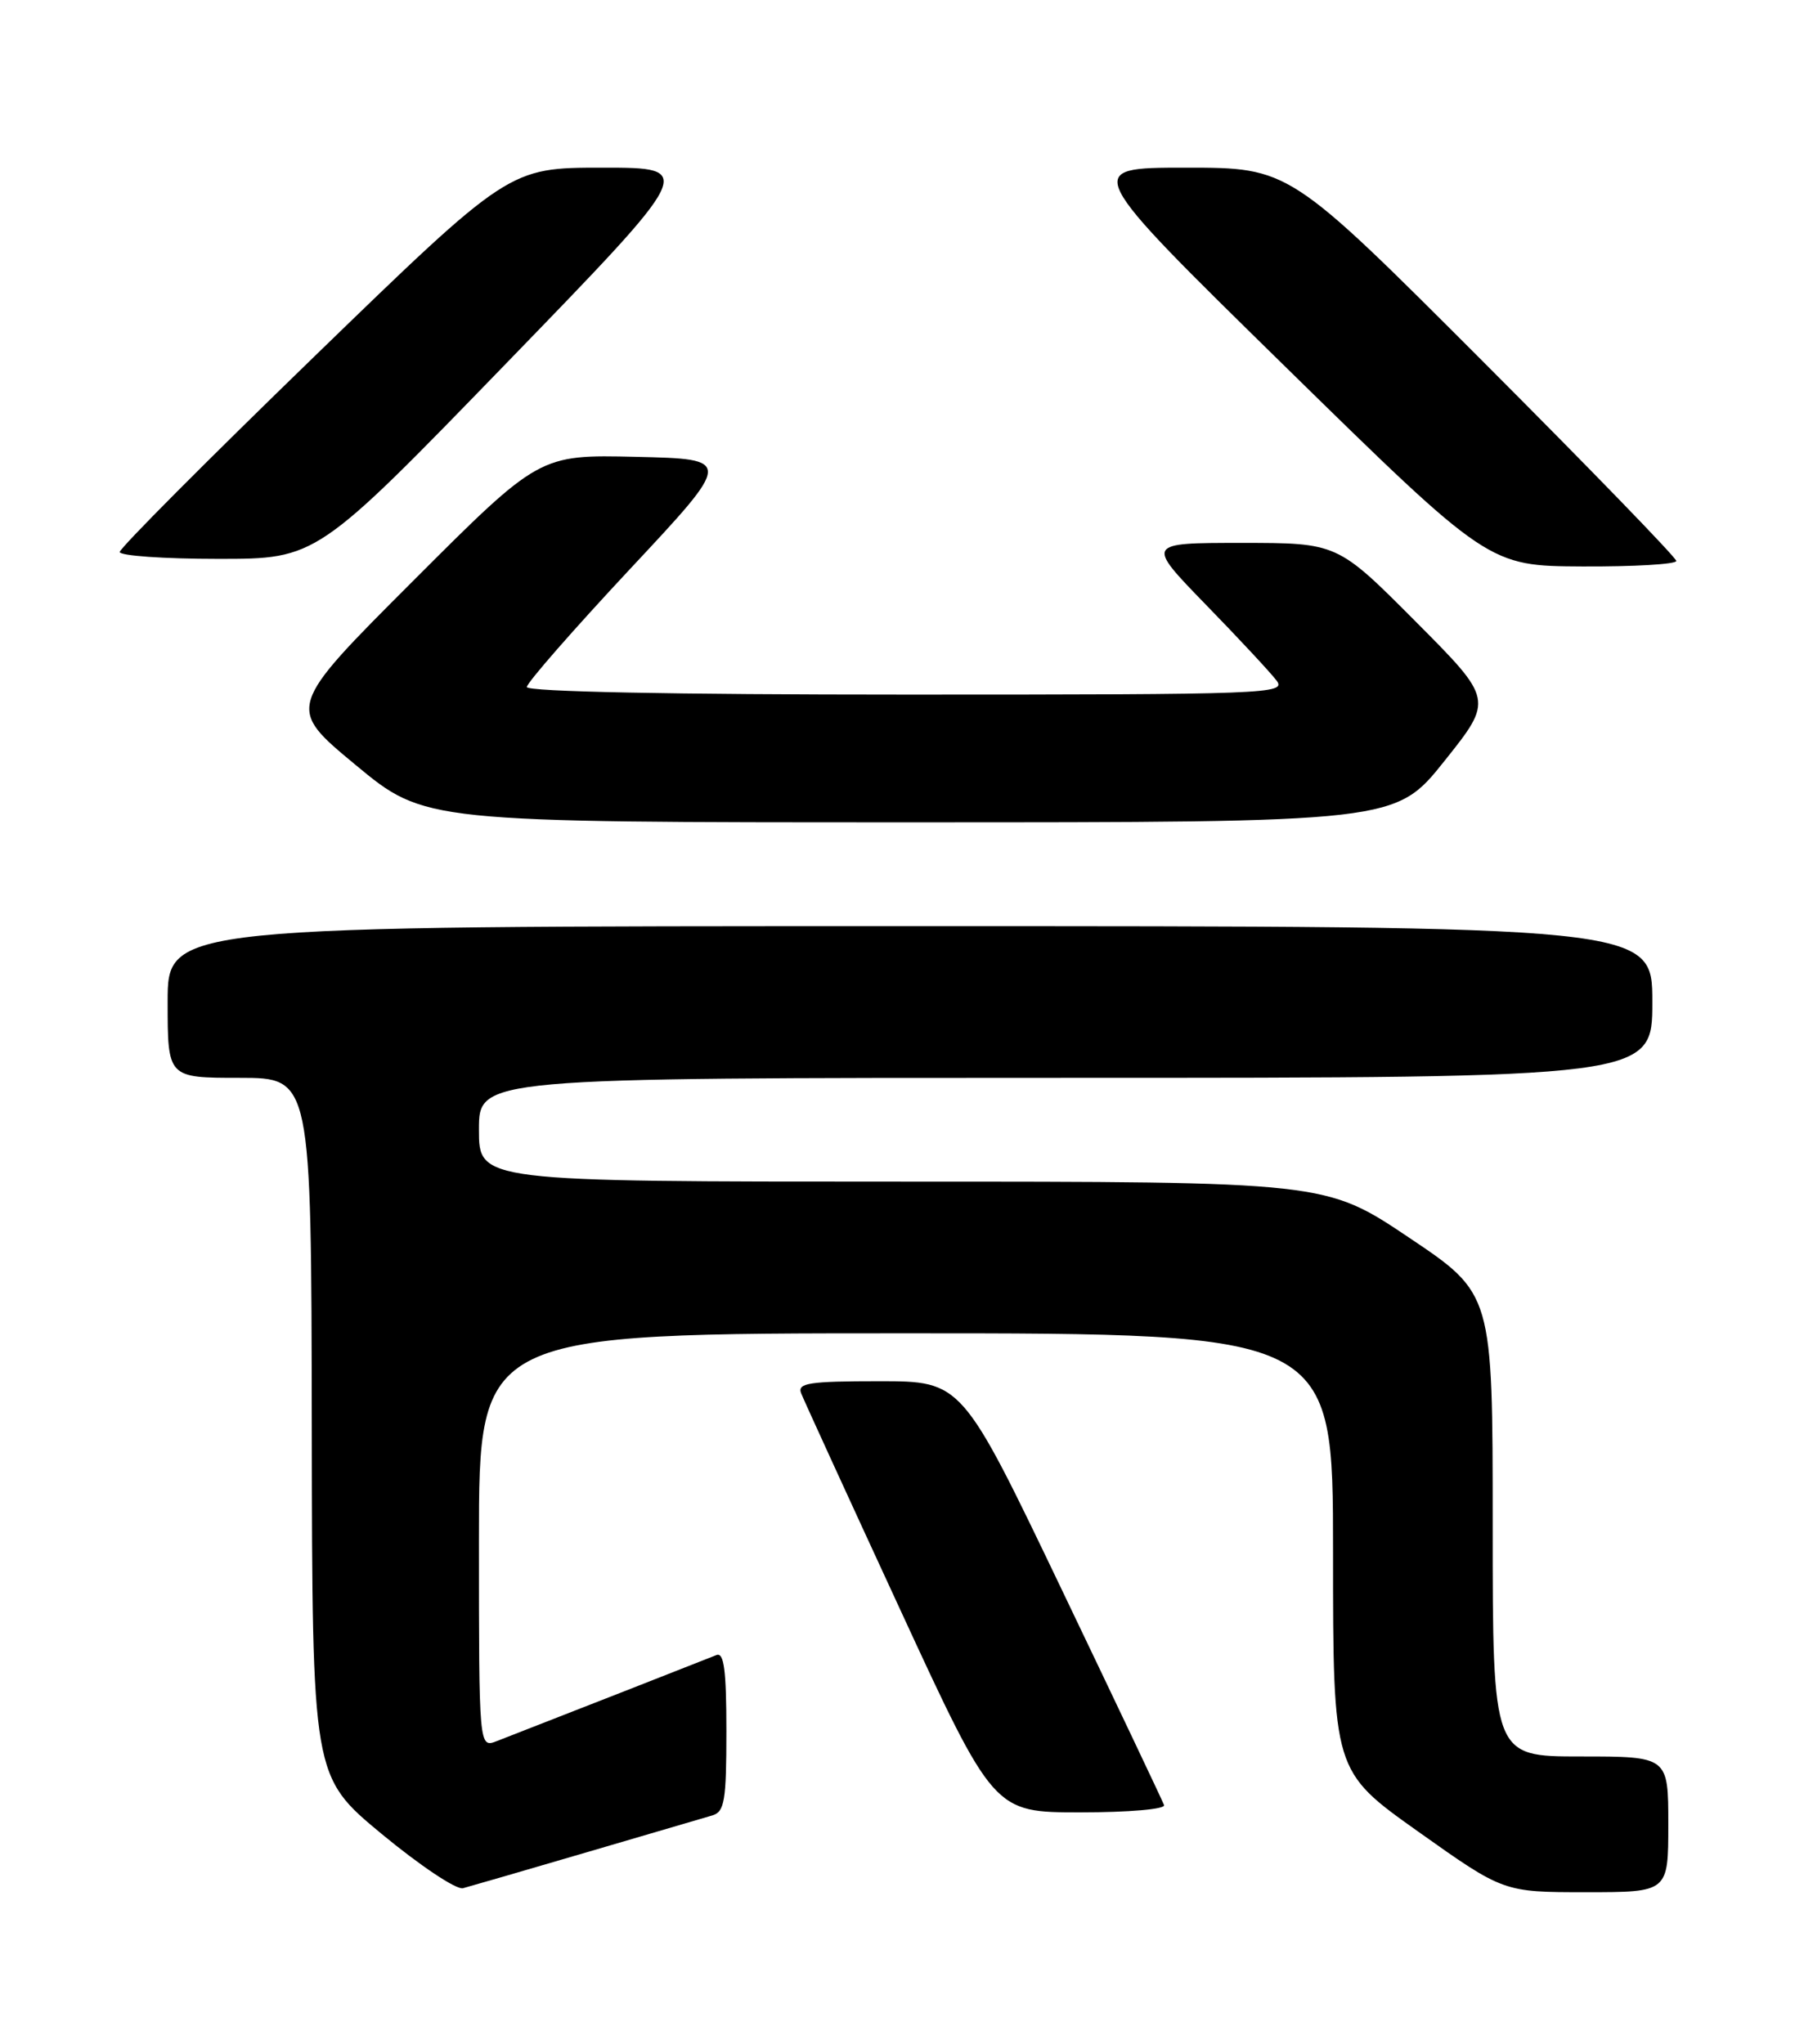 <?xml version="1.0" encoding="UTF-8" standalone="no"?>
<!DOCTYPE svg PUBLIC "-//W3C//DTD SVG 1.1//EN" "http://www.w3.org/Graphics/SVG/1.1/DTD/svg11.dtd" >
<svg xmlns="http://www.w3.org/2000/svg" xmlns:xlink="http://www.w3.org/1999/xlink" version="1.1" viewBox="0 0 226 256">
 <g >
 <path fill="currentColor"
d=" M 73.50 232.00 C 81.20 229.74 88.29 227.66 89.25 227.38 C 90.77 226.93 91.00 225.52 91.00 216.83 C 91.00 209.19 90.70 206.91 89.75 207.30 C 88.70 207.73 69.89 215.10 62.25 218.07 C 60.00 218.95 60.00 218.95 60.00 192.98 C 60.00 167.00 60.00 167.00 113.50 167.00 C 167.00 167.00 167.00 167.00 167.00 194.42 C 167.00 221.84 167.00 221.84 177.68 229.42 C 188.36 237.00 188.36 237.00 198.68 237.00 C 209.00 237.00 209.00 237.00 209.00 228.50 C 209.00 220.00 209.00 220.00 198.00 220.00 C 187.00 220.00 187.00 220.00 187.00 191.02 C 187.00 162.04 187.00 162.04 176.53 155.02 C 166.07 148.00 166.07 148.00 113.03 148.00 C 60.00 148.00 60.00 148.00 60.00 141.50 C 60.00 135.00 60.00 135.00 133.50 135.00 C 207.00 135.00 207.00 135.00 207.00 125.50 C 207.00 116.00 207.00 116.00 114.00 116.00 C 21.00 116.00 21.00 116.00 21.00 125.50 C 21.00 135.00 21.00 135.00 30.00 135.00 C 39.00 135.00 39.00 135.00 39.06 178.75 C 39.12 222.50 39.12 222.50 47.81 229.70 C 52.59 233.65 57.17 236.72 58.00 236.50 C 58.83 236.28 65.80 234.26 73.50 232.00 Z  M 145.83 226.09 C 145.65 225.58 139.88 213.43 133.01 199.09 C 120.51 173.00 120.51 173.00 110.15 173.00 C 101.36 173.00 99.87 173.23 100.36 174.50 C 100.68 175.32 106.24 187.47 112.72 201.49 C 124.50 227.00 124.50 227.00 135.33 227.00 C 141.45 227.00 146.02 226.60 145.83 226.09 Z  M 180.96 95.31 C 187.09 87.63 187.09 87.63 177.31 77.81 C 167.54 68.00 167.54 68.00 155.54 68.00 C 143.55 68.00 143.55 68.00 151.08 75.75 C 155.23 80.01 159.21 84.29 159.93 85.25 C 161.18 86.91 158.81 87.00 113.62 87.00 C 84.22 87.00 66.00 86.64 66.00 86.05 C 66.00 85.53 71.81 78.89 78.90 71.30 C 91.81 57.50 91.81 57.50 79.69 57.22 C 67.57 56.94 67.57 56.94 51.73 72.78 C 35.88 88.63 35.88 88.63 44.55 95.81 C 53.22 103.00 53.22 103.00 114.02 103.00 C 174.82 103.00 174.82 103.00 180.96 95.31 Z  M 210.00 70.26 C 210.00 69.85 199.09 58.60 185.76 45.26 C 161.52 21.00 161.52 21.00 148.55 21.00 C 135.58 21.00 135.58 21.00 161.04 45.95 C 186.50 70.89 186.50 70.89 198.25 70.95 C 204.71 70.98 210.00 70.67 210.00 70.26 Z  M 63.43 45.50 C 87.18 21.00 87.18 21.00 75.48 21.00 C 63.78 21.00 63.78 21.00 39.39 44.64 C 25.98 57.64 15.00 68.66 15.00 69.14 C 15.00 69.61 20.55 70.00 27.34 70.00 C 39.68 70.00 39.68 70.00 63.43 45.50 Z "/>
</g>
</svg>